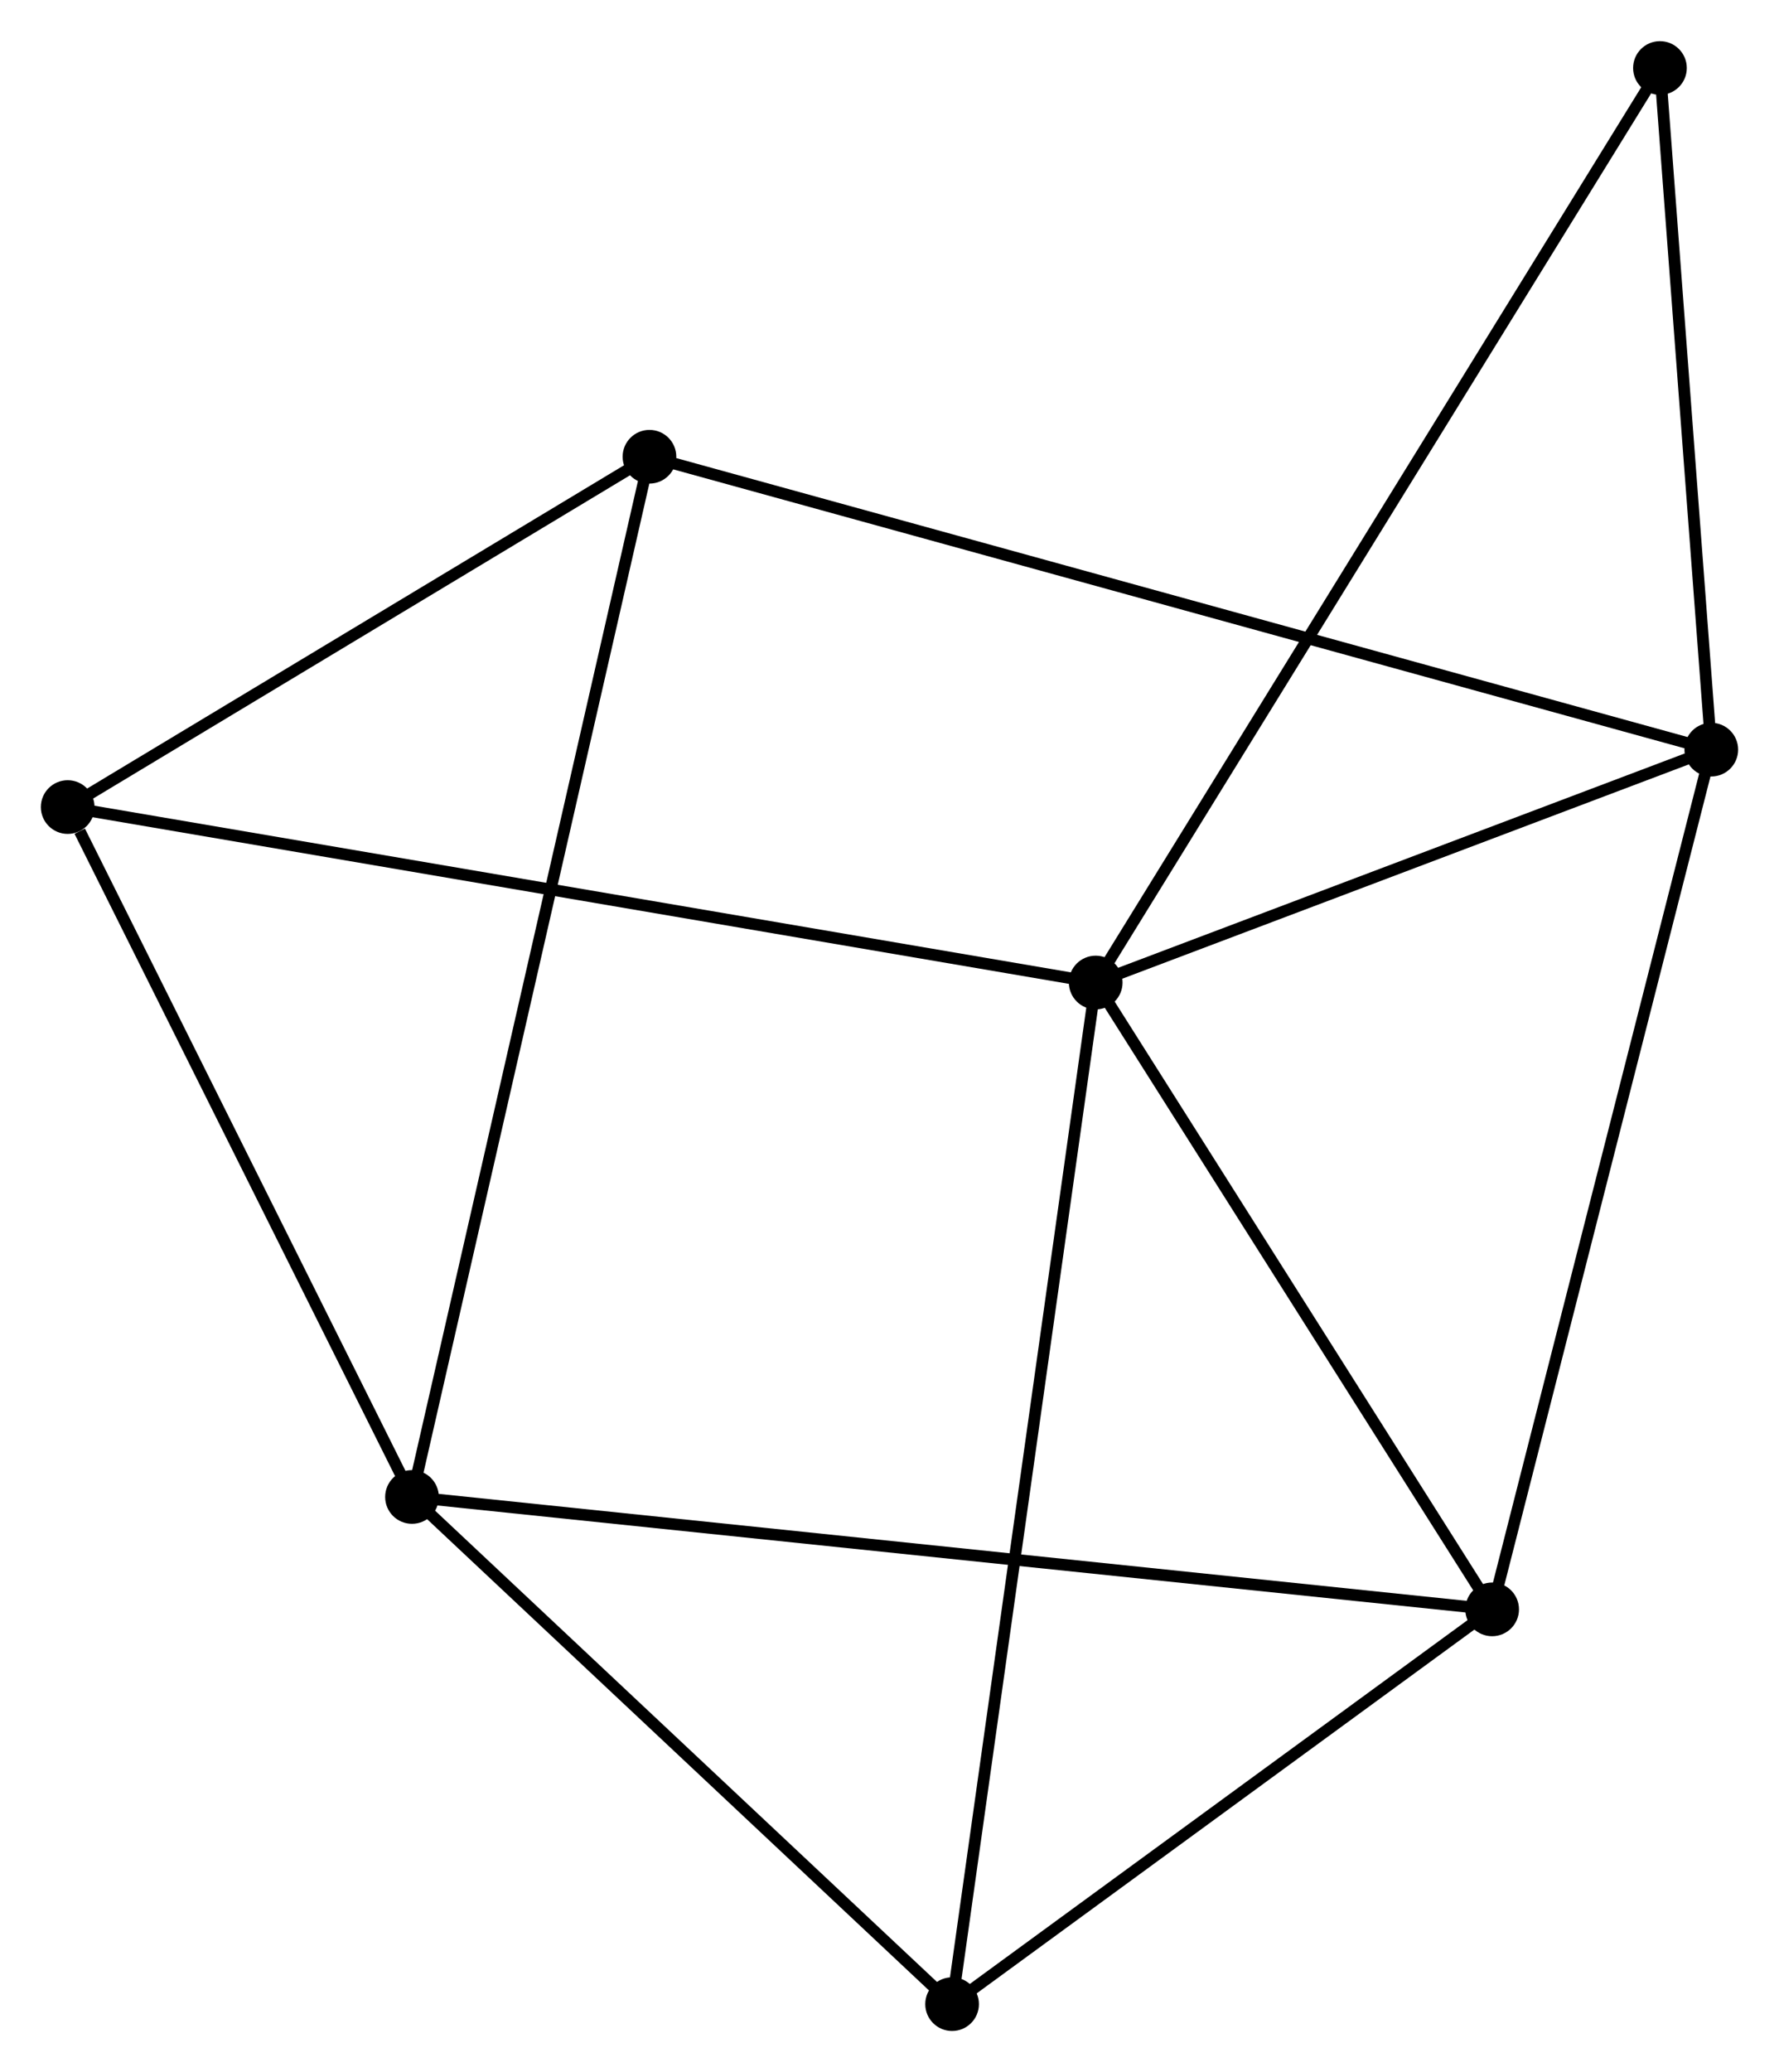 <?xml version="1.0" encoding="UTF-8" standalone="no"?>
<!DOCTYPE svg PUBLIC "-//W3C//DTD SVG 1.1//EN"
 "http://www.w3.org/Graphics/SVG/1.1/DTD/svg11.dtd">
<!-- Generated by graphviz version 2.36.0 (20140111.2315)
 -->
<!-- Title: %3 Pages: 1 -->
<svg width="152pt" height="177pt"
 viewBox="0.00 0.00 152.43 177.45" xmlns="http://www.w3.org/2000/svg" xmlns:xlink="http://www.w3.org/1999/xlink">
<g id="graph0" class="graph" transform="scale(1 1) rotate(0) translate(4 173.451)">
<title>%3</title>
<!-- 0 -->
<g id="node1" class="node"><title>0</title>
<ellipse fill="black" stroke="black" cx="89.884" cy="-89.312" rx="1.8" ry="1.8"/>
</g>
<!-- 2 -->
<g id="node2" class="node"><title>2</title>
<ellipse fill="black" stroke="black" cx="142.628" cy="-109.261" rx="1.8" ry="1.8"/>
</g>
<!-- 0&#45;&#45;2 -->
<g id="edge1" class="edge"><title>0&#45;&#45;2</title>
<path fill="none" stroke="black" d="M91.639,-89.976C99.647,-93.005 132.679,-105.498 140.812,-108.574"/>
</g>
<!-- 3 -->
<g id="node3" class="node"><title>3</title>
<ellipse fill="black" stroke="black" cx="123.851" cy="-35.616" rx="1.8" ry="1.8"/>
</g>
<!-- 0&#45;&#45;3 -->
<g id="edge2" class="edge"><title>0&#45;&#45;3</title>
<path fill="none" stroke="black" d="M91.014,-87.526C96.171,-79.373 117.444,-45.744 122.682,-37.464"/>
</g>
<!-- 4 -->
<g id="node4" class="node"><title>4</title>
<ellipse fill="black" stroke="black" cx="1.8" cy="-104.342" rx="1.8" ry="1.8"/>
</g>
<!-- 0&#45;&#45;4 -->
<g id="edge3" class="edge"><title>0&#45;&#45;4</title>
<path fill="none" stroke="black" d="M88.044,-89.626C76.581,-91.582 15.063,-102.079 3.63,-104.03"/>
</g>
<!-- 5 -->
<g id="node5" class="node"><title>5</title>
<ellipse fill="black" stroke="black" cx="77.578" cy="-1.8" rx="1.8" ry="1.8"/>
</g>
<!-- 0&#45;&#45;5 -->
<g id="edge4" class="edge"><title>0&#45;&#45;5</title>
<path fill="none" stroke="black" d="M89.627,-87.484C88.026,-76.096 79.431,-14.977 77.834,-3.618"/>
</g>
<!-- 7 -->
<g id="node6" class="node"><title>7</title>
<ellipse fill="black" stroke="black" cx="138.23" cy="-167.651" rx="1.8" ry="1.8"/>
</g>
<!-- 0&#45;&#45;7 -->
<g id="edge5" class="edge"><title>0&#45;&#45;7</title>
<path fill="none" stroke="black" d="M90.894,-90.948C97.186,-101.144 130.95,-155.855 137.226,-166.024"/>
</g>
<!-- 2&#45;&#45;3 -->
<g id="edge10" class="edge"><title>2&#45;&#45;3</title>
<path fill="none" stroke="black" d="M142.164,-107.441C139.566,-97.252 126.855,-47.395 124.299,-37.373"/>
</g>
<!-- 2&#45;&#45;7 -->
<g id="edge12" class="edge"><title>2&#45;&#45;7</title>
<path fill="none" stroke="black" d="M142.482,-111.204C141.814,-120.069 139.059,-156.638 138.381,-165.641"/>
</g>
<!-- 6 -->
<g id="node8" class="node"><title>6</title>
<ellipse fill="black" stroke="black" cx="51.648" cy="-134.351" rx="1.8" ry="1.8"/>
</g>
<!-- 2&#45;&#45;6 -->
<g id="edge11" class="edge"><title>2&#45;&#45;6</title>
<path fill="none" stroke="black" d="M140.728,-109.785C128.888,-113.05 65.348,-130.573 53.538,-133.829"/>
</g>
<!-- 3&#45;&#45;5 -->
<g id="edge13" class="edge"><title>3&#45;&#45;5</title>
<path fill="none" stroke="black" d="M122.312,-34.491C115.286,-29.357 86.306,-8.178 79.171,-2.964"/>
</g>
<!-- 4&#45;&#45;6 -->
<g id="edge14" class="edge"><title>4&#45;&#45;6</title>
<path fill="none" stroke="black" d="M3.459,-105.341C11.027,-109.897 42.246,-128.69 49.933,-133.318"/>
</g>
<!-- 1 -->
<g id="node7" class="node"><title>1</title>
<ellipse fill="black" stroke="black" cx="31.301" cy="-45.245" rx="1.8" ry="1.8"/>
</g>
<!-- 1&#45;&#45;3 -->
<g id="edge6" class="edge"><title>1&#45;&#45;3</title>
<path fill="none" stroke="black" d="M33.234,-45.044C45.279,-43.791 109.915,-37.066 121.929,-35.816"/>
</g>
<!-- 1&#45;&#45;4 -->
<g id="edge7" class="edge"><title>1&#45;&#45;4</title>
<path fill="none" stroke="black" d="M30.45,-46.95C26.218,-55.428 7.457,-93.01 2.833,-102.274"/>
</g>
<!-- 1&#45;&#45;5 -->
<g id="edge8" class="edge"><title>1&#45;&#45;5</title>
<path fill="none" stroke="black" d="M32.841,-43.799C39.867,-37.203 68.85,-9.995 75.986,-3.295"/>
</g>
<!-- 1&#45;&#45;6 -->
<g id="edge9" class="edge"><title>1&#45;&#45;6</title>
<path fill="none" stroke="black" d="M31.726,-47.106C34.374,-58.702 48.585,-120.933 51.226,-132.5"/>
</g>
</g>
</svg>
